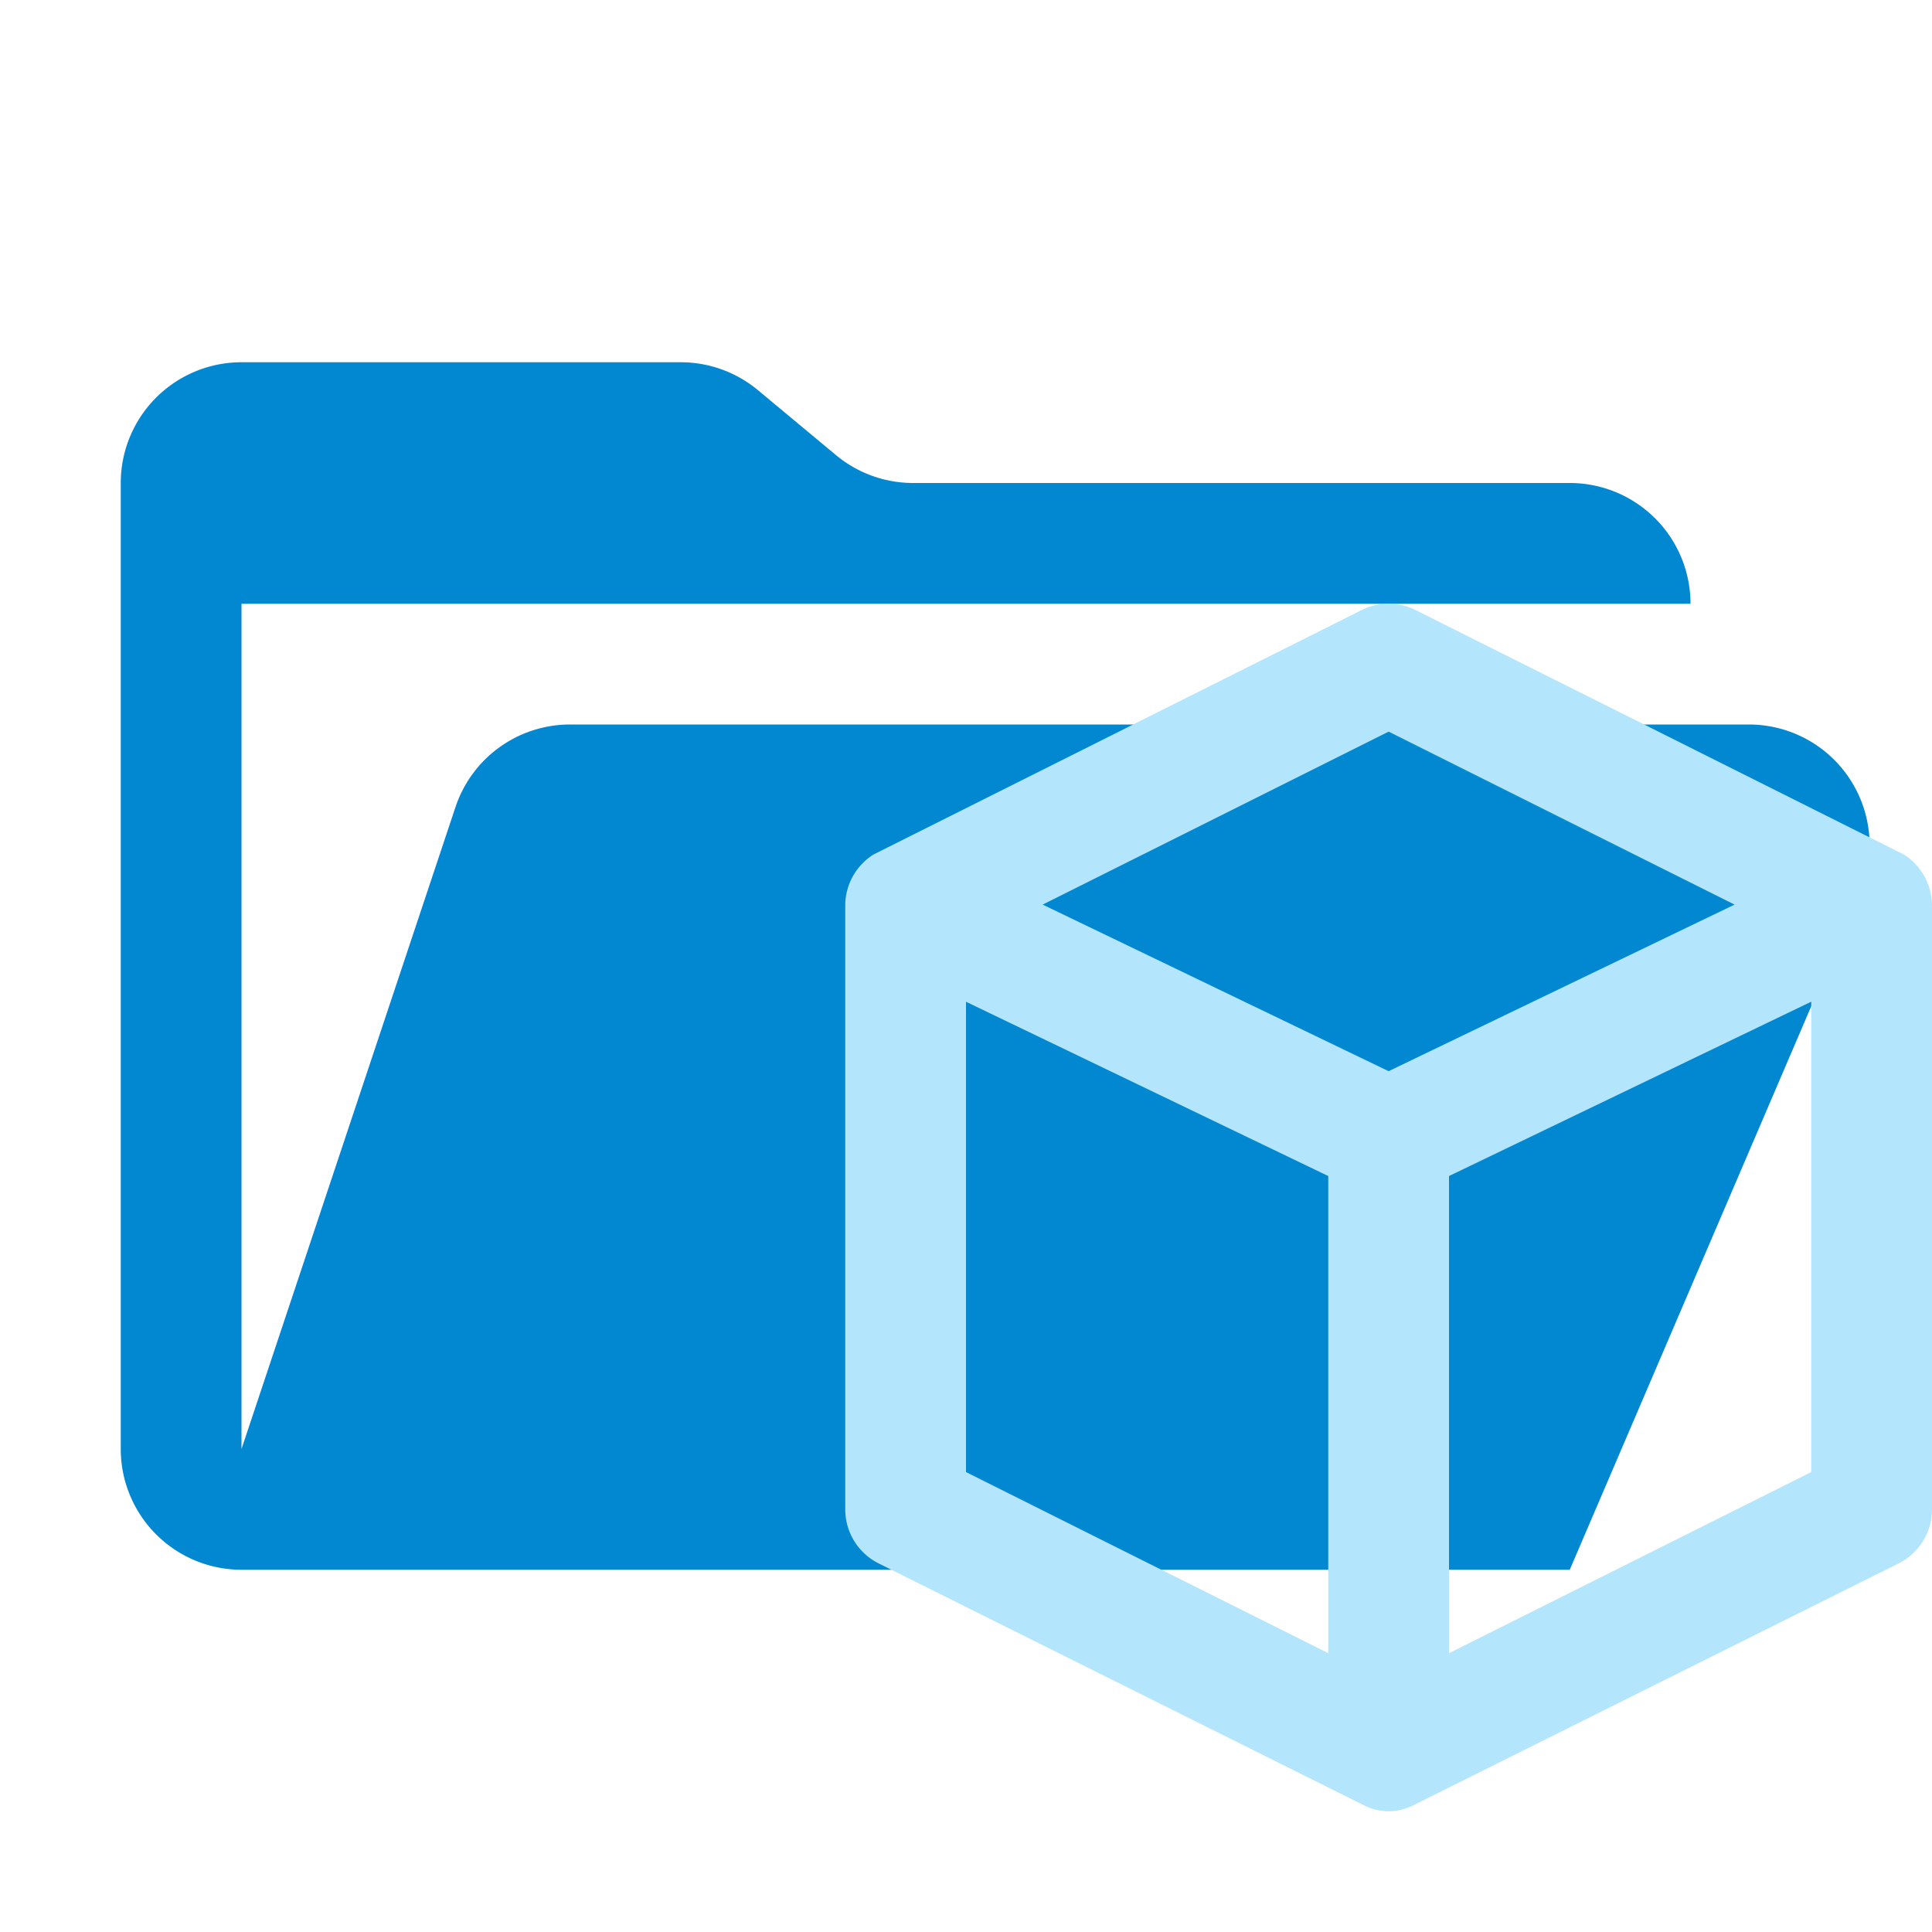 <svg xmlns="http://www.w3.org/2000/svg" width="1em" height="1em" viewBox="0 0 32 32"><path fill="#0288d1" d="M28.967 12H9.442a2 2 0 0 0-1.898 1.368L4 24V10h24a2 2 0 0 0-2-2H15.124a2 2 0 0 1-1.28-.464l-1.288-1.072A2 2 0 0 0 11.276 6H4a2 2 0 0 0-2 2v16a2 2 0 0 0 2 2h22l4.805-11.212A2 2 0 0 0 28.967 12"/><path fill="#b3e5fc" d="m31.532 14.153l-8.085-4.048a1 1 0 0 0-.894 0l-8.085 4.048A1 1 0 0 0 14 15v10a1 1 0 0 0 .553.895l8.046 4.01a.9.9 0 0 0 .802 0l8.046-4.01A1 1 0 0 0 32 25V15a1 1 0 0 0-.468-.847M22 27.382l-6-3v-7.79l6 2.887Zm1-9.64l-5.73-2.759L23 12.118l5.73 2.865Zm7 6.64l-6 3v-7.903l6-2.888Z"/></svg>